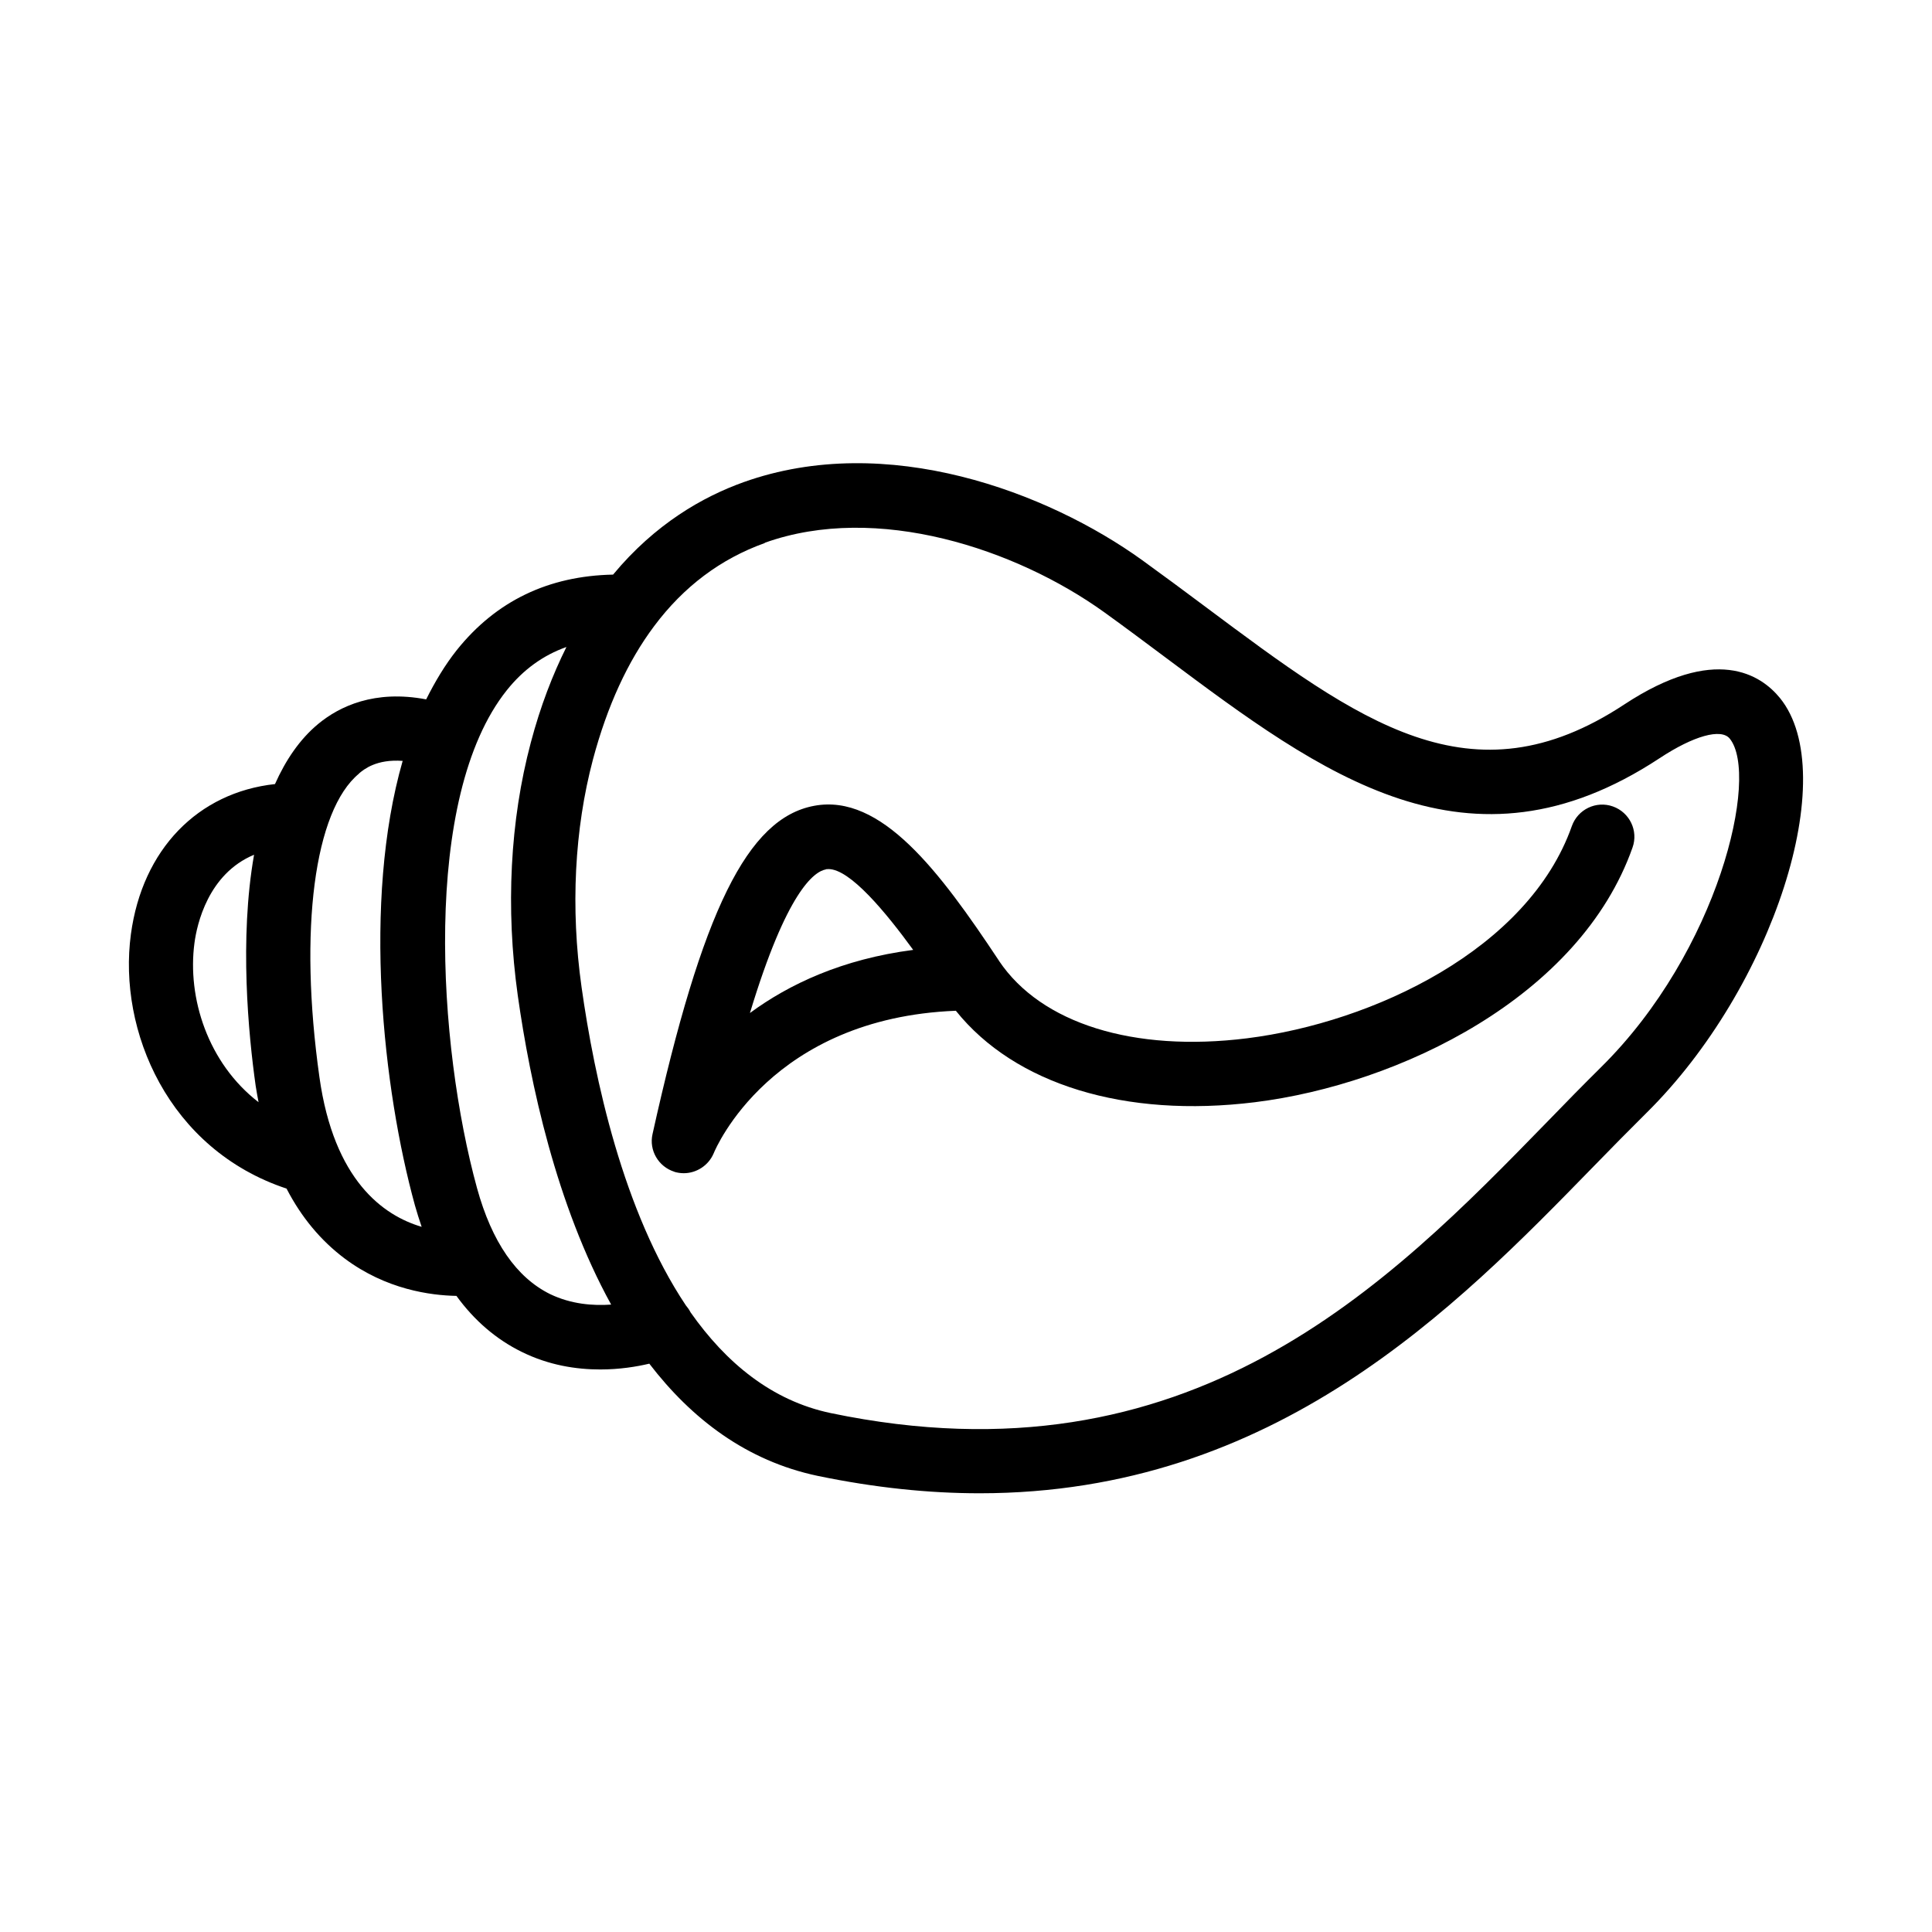<?xml version="1.0" encoding="UTF-8"?>
<svg id="icons" xmlns="http://www.w3.org/2000/svg" viewBox="0 0 120 120">
  <path d="m41.87,72.78c.2.06.4.09.6.09.79,0,1.54-.48,1.86-1.24.14-.35,3.59-8.4,15.04-8.85,3.66,4.57,10.5,6.68,18.58,5.68,9-1.12,20.18-6.55,23.45-15.82.37-1.04-.18-2.18-1.22-2.55-1.04-.37-2.18.18-2.55,1.22-2.7,7.66-12.35,12.2-20.17,13.18-7.05.88-12.8-.92-15.41-4.81,0-.02-.02-.03-.03-.05-3.65-5.5-7.29-10.36-11.45-9.58-4.14.77-6.96,6.49-10.04,20.39-.23,1.01.37,2.03,1.36,2.34Zm9.42-18.79c.05,0,.11-.01.17-.01,1.34,0,3.55,2.67,5.26,5.02-4.4.57-7.71,2.13-10.14,3.92,2.28-7.54,3.98-8.79,4.72-8.92Z"/>
  <path d="m17.8,73.83c.92,1.78,2.13,3.23,3.61,4.34,2.58,1.93,5.34,2.29,6.94,2.32,1.11,1.53,2.47,2.7,4.06,3.48,1.68.83,3.38,1.09,4.87,1.09,1.2,0,2.25-.17,3.05-.36,2.63,3.43,6.04,6.04,10.46,6.97,3.57.74,6.91,1.08,10.05,1.08,18.35,0,29.58-11.52,38.12-20.28,1.13-1.16,2.23-2.28,3.3-3.34,7.88-7.78,12.14-21.03,8.3-25.77-1.18-1.45-4-3.34-9.68.4-9.5,6.26-16.43,1.08-26.02-6.08-1.27-.95-2.58-1.92-3.92-2.89-5.86-4.22-15.86-8.02-24.76-4.84-2.51.9-5.48,2.58-8.1,5.74-4.01.08-7.26,1.63-9.71,4.69-.73.92-1.35,1.96-1.9,3.06-3.2-.61-5.38.43-6.7,1.52-1.16.96-2.03,2.26-2.69,3.74-4.78.52-8.24,4.05-8.95,9.33-.81,5.99,2.33,13.37,9.68,15.8Zm29.71-40.12c6.96-2.49,15.6.38,21.08,4.32,1.32.95,2.6,1.91,3.86,2.85,9.65,7.21,18.77,14.02,30.62,6.22,2.12-1.4,3.84-1.88,4.37-1.22,1.85,2.29-.68,13.18-8,20.41-1.09,1.08-2.21,2.22-3.35,3.4-9.87,10.13-22.17,22.73-44.49,18.08-3.67-.77-6.51-3.13-8.71-6.26-.08-.16-.18-.3-.29-.43-3.9-5.83-5.68-14.1-6.48-19.78-.69-4.9-.44-9.79.71-14.13.89-3.33,2.16-6.09,3.8-8.28,0,0,0,0,0,0,1.83-2.45,4.13-4.18,6.87-5.16Zm-12.33,6.48c-.85,1.71-1.61,3.66-2.21,5.93-1.29,4.85-1.57,10.28-.81,15.71.77,5.44,2.39,13.01,5.8,19.2-1.12.08-2.48-.02-3.79-.65-2.09-1.03-3.62-3.24-4.54-6.58-2.43-8.84-3.46-24.28,1.85-30.93,1.03-1.29,2.26-2.17,3.69-2.68Zm-12.88,7.85c.31-.26,1.09-.9,2.71-.78-2.51,8.75-1.22,20.4.76,27.6.13.46.27.9.42,1.34-2.38-.7-5.45-2.88-6.35-9.3-1.29-9.16-.32-16.56,2.46-18.85Zm-10.22,10.52c.15-1.13.84-4.28,3.7-5.47-.92,5.22-.35,11.17.1,14.35.05.35.12.68.18,1.02-3.15-2.43-4.44-6.48-3.98-9.9Z"/>
</svg>